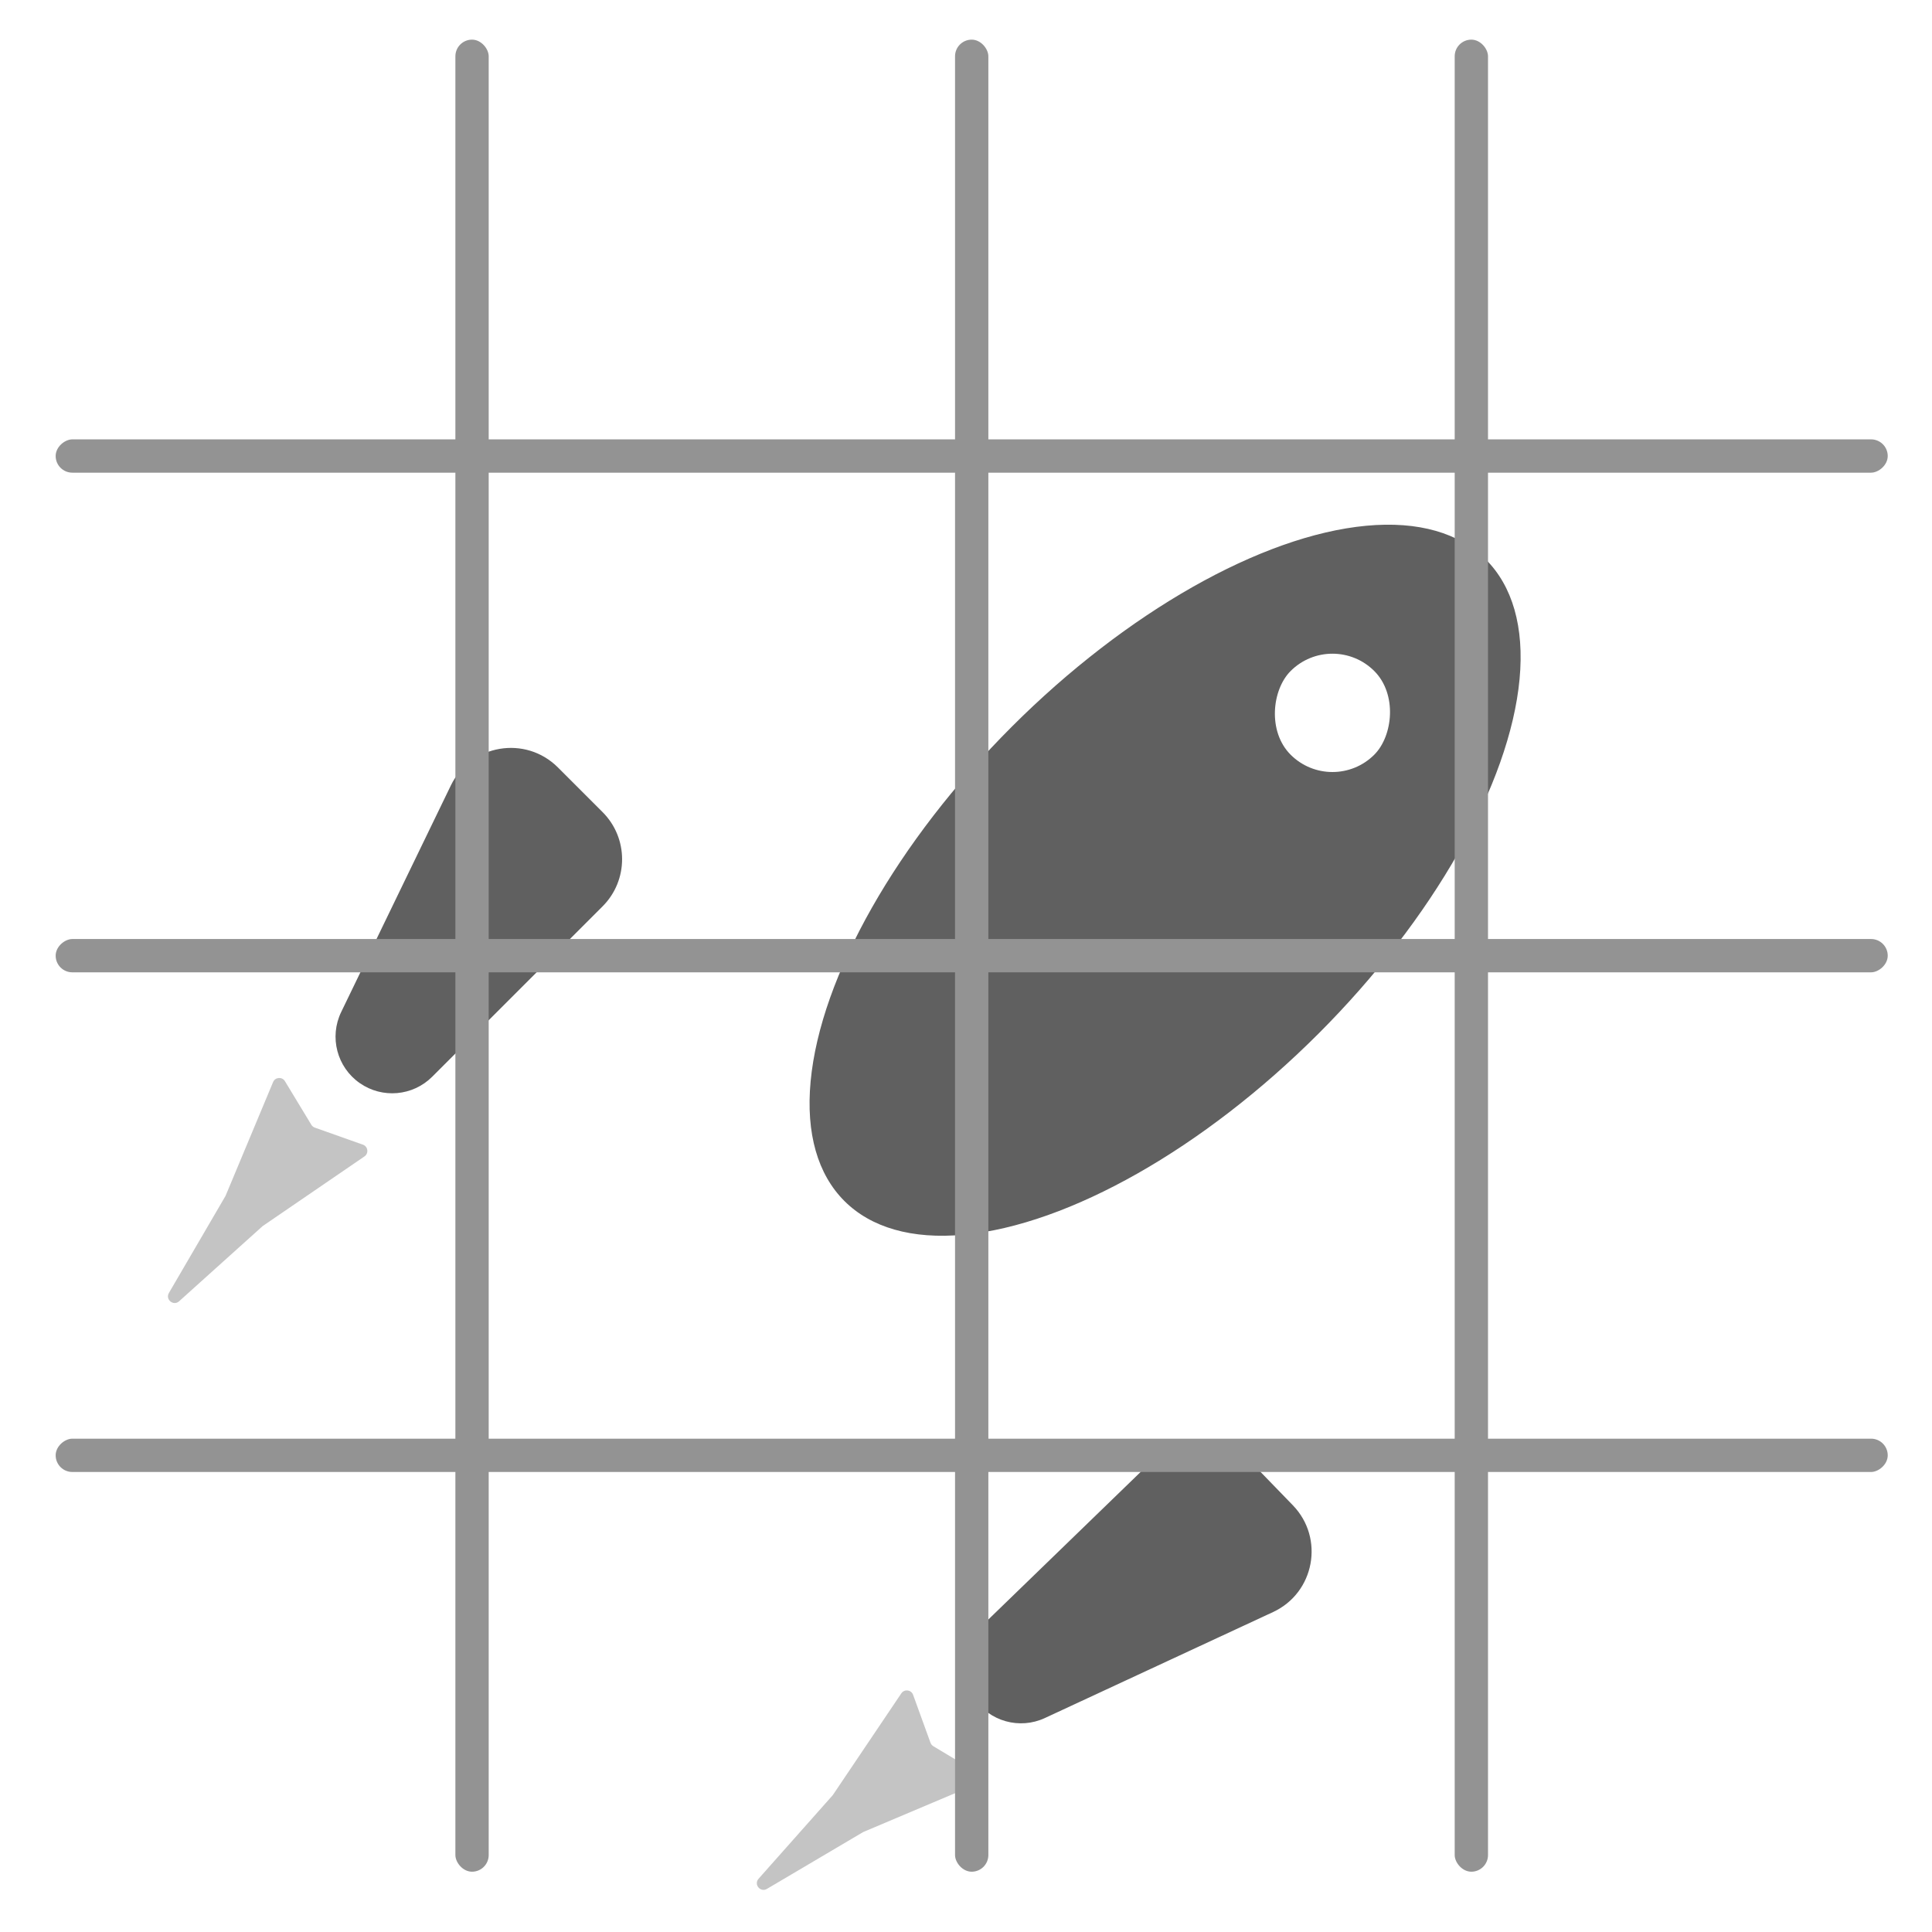 <svg width="58" height="58" viewBox="0 0 58 58" fill="none" xmlns="http://www.w3.org/2000/svg">
<g filter="url(#filter0_i)">
<path d="M23.024 52.706C22.827 52.822 22.621 52.571 22.773 52.401L25.001 49.891L27.058 46.836C27.15 46.7 27.357 46.726 27.412 46.88L27.934 48.319C27.95 48.362 27.98 48.398 28.019 48.422L29.331 49.21C29.472 49.294 29.457 49.502 29.306 49.565L25.914 50.999L23.024 52.706Z" fill="#C4C4C4"/>
<path d="M38.218 44.395C39.466 43.815 39.769 42.178 38.812 41.189L37.492 39.827C36.723 39.033 35.457 39.013 34.663 39.782L29.468 44.815C28.876 45.388 28.781 46.302 29.241 46.985C29.708 47.678 30.609 47.929 31.367 47.577L38.218 44.395Z" fill="#606060"/>
<path d="M13.534 19.582C14.134 18.343 15.776 18.066 16.749 19.039L18.09 20.38C18.871 21.161 18.871 22.428 18.09 23.209L12.975 28.324C12.393 28.906 11.477 28.987 10.801 28.516C10.116 28.039 9.879 27.133 10.243 26.381L12.185 22.368L13.534 19.582Z" fill="#606060"/>
<ellipse cx="34.977" cy="22.425" rx="6.513" ry="13.617" transform="rotate(45 34.977 22.425)" fill="#606060"/>
<rect x="40.001" y="14.889" width="3.552" height="3.552" rx="1.776" transform="rotate(45 40.001 14.889)" fill="white"/>
<path d="M5.377 35.065C5.208 35.218 4.956 35.013 5.071 34.815L6.771 31.901L8.198 28.485C8.261 28.334 8.469 28.318 8.554 28.458L9.347 29.767C9.371 29.807 9.408 29.837 9.452 29.852L10.895 30.364C11.049 30.418 11.076 30.625 10.941 30.717L7.885 32.808L5.377 35.065Z" fill="#C4C4C4"/>
</g>
<rect x="29.671" y="56.19" width="1" height="55" rx="0.5" transform="rotate(-180 29.671 56.19)" fill="#939393"/>
<rect x="1.671" y="29.19" width="1" height="55" rx="0.5" transform="rotate(-90 1.671 29.19)" fill="#939393"/>
<rect x="56.671" y="43.19" width="1" height="55" rx="0.5" transform="rotate(90 56.671 43.19)" fill="#939393"/>
<rect x="43.671" y="1.19" width="1" height="55" rx="0.5" fill="#939393"/>
<rect x="56.671" y="13.19" width="1" height="55" rx="0.5" transform="rotate(90 56.671 13.19)" fill="#939393"/>
<rect x="13.671" y="1.19" width="1" height="55" rx="0.5" fill="#939393"/>
<defs>
<filter id="filter0_i" x="3.739" y="8.191" width="45.472" height="49.841" filterUnits="userSpaceOnUse" color-interpolation-filters="sRGB">
<feFlood flood-opacity="0" result="BackgroundImageFix"/>
<feBlend mode="normal" in="SourceGraphic" in2="BackgroundImageFix" result="shape"/>
<feColorMatrix in="SourceAlpha" type="matrix" values="0 0 0 0 0 0 0 0 0 0 0 0 0 0 0 0 0 0 127 0" result="hardAlpha"/>
<feOffset dy="4"/>
<feGaussianBlur stdDeviation="2"/>
<feComposite in2="hardAlpha" operator="arithmetic" k2="-1" k3="1"/>
<feColorMatrix type="matrix" values="0 0 0 0 0 0 0 0 0 0 0 0 0 0 0 0 0 0 0.5 0"/>
<feBlend mode="normal" in2="shape" result="effect1_innerShadow"/>
</filter>
</defs>
</svg>

